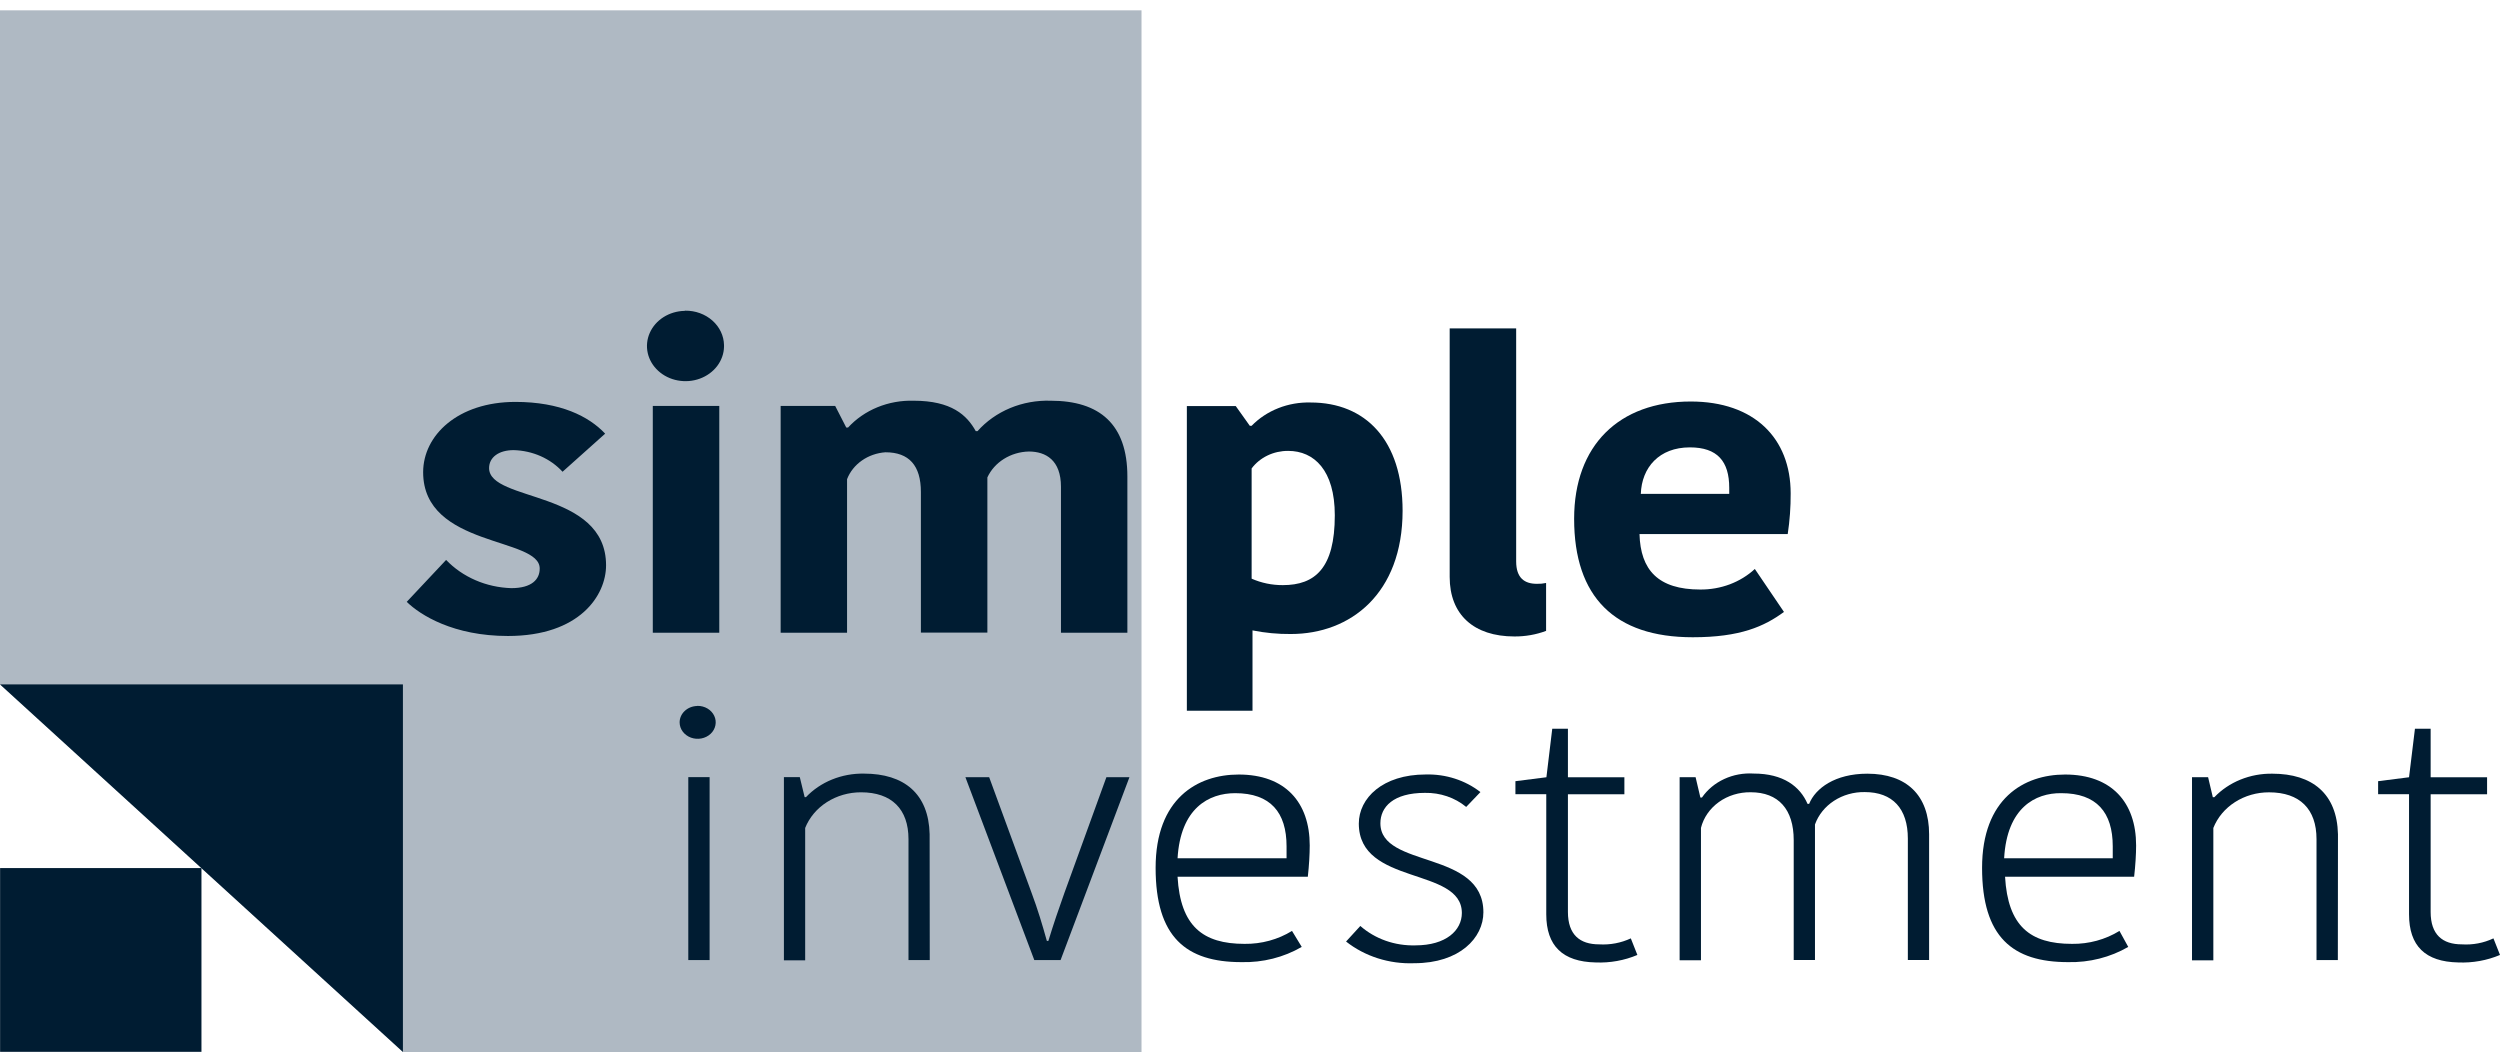 <svg width="101" height="43" viewBox="0 0 101 43" fill="none" xmlns="http://www.w3.org/2000/svg">
<path d="M46.117 42.5H16.278L0 27.649V0.417H46.117V42.5Z" fill="#AFB9C3"/>
<path d="M8.139 35.07H0.004V42.494H8.139V35.07Z" fill="#001C32"/>
<path d="M16.278 42.499L0 27.649H16.278V42.499Z" fill="#001C32"/>
<path d="M17.095 19.078C17.095 17.585 18.5 16.237 20.823 16.237C22.634 16.237 23.79 16.818 24.448 17.52L22.727 19.059C22.484 18.794 22.182 18.579 21.842 18.428C21.501 18.278 21.129 18.195 20.751 18.185C20.147 18.185 19.759 18.478 19.759 18.911C19.759 20.288 24.485 19.785 24.485 22.839C24.485 24.049 23.424 25.694 20.52 25.694C18.317 25.694 16.98 24.849 16.432 24.315L18.023 22.621C18.352 22.965 18.756 23.244 19.209 23.44C19.662 23.637 20.155 23.745 20.656 23.761C21.491 23.761 21.804 23.4 21.804 22.974C21.825 21.689 17.095 22.127 17.095 19.078Z" fill="#001C32"/>
<path d="M27.683 12.551C28.093 12.547 28.487 12.69 28.781 12.951C29.075 13.211 29.243 13.567 29.25 13.94V14.011C29.244 14.289 29.147 14.559 28.974 14.788C28.8 15.016 28.557 15.194 28.274 15.297C27.991 15.401 27.681 15.426 27.382 15.37C27.083 15.315 26.809 15.18 26.594 14.983C26.378 14.786 26.23 14.536 26.169 14.264C26.108 13.991 26.136 13.708 26.25 13.45C26.363 13.192 26.557 12.97 26.808 12.811C27.058 12.653 27.355 12.565 27.659 12.559L27.683 12.551ZM26.373 16.399H29.059V25.563H26.373V16.399Z" fill="#001C32"/>
<path d="M42.449 16.189C44.425 16.189 45.546 17.142 45.546 19.25V25.563H42.863V19.666C42.863 18.596 42.258 18.241 41.563 18.241C41.204 18.25 40.855 18.354 40.558 18.54C40.261 18.726 40.029 18.985 39.89 19.288V25.556H37.204V19.876C37.204 18.807 36.726 18.272 35.77 18.272C35.424 18.297 35.094 18.413 34.819 18.606C34.544 18.799 34.336 19.06 34.221 19.359V25.563H31.538V16.399H33.741L34.189 17.273H34.261C34.584 16.921 34.991 16.64 35.45 16.452C35.909 16.265 36.409 16.174 36.912 16.189C38.442 16.189 39.063 16.772 39.421 17.418H39.492C39.847 17.018 40.299 16.699 40.812 16.485C41.325 16.272 41.886 16.171 42.449 16.189Z" fill="#001C32"/>
<path d="M52.149 25.614C51.629 25.619 51.109 25.57 50.601 25.468V28.713H47.949V16.406H49.925L50.492 17.202H50.566C50.864 16.895 51.232 16.652 51.645 16.489C52.057 16.326 52.504 16.248 52.953 16.261C55.159 16.261 56.665 17.773 56.665 20.639C56.662 23.978 54.565 25.614 52.149 25.614ZM51.826 23.639C53.128 23.639 53.926 22.957 53.926 20.818C53.926 18.995 53.088 18.216 52.043 18.216C51.752 18.214 51.465 18.278 51.207 18.402C50.95 18.526 50.73 18.705 50.566 18.925V23.378C50.959 23.552 51.39 23.641 51.826 23.639Z" fill="#001C32"/>
<path d="M61.253 13.268V22.679C61.253 23.356 61.595 23.586 62.088 23.586C62.214 23.59 62.34 23.579 62.462 23.552V25.488C62.056 25.64 61.62 25.716 61.181 25.713C59.545 25.713 58.567 24.835 58.567 23.31V13.268H61.253Z" fill="#001C32"/>
<path d="M72.072 24.722C71.277 25.307 70.306 25.745 68.387 25.745C65.231 25.745 63.595 24.121 63.595 20.959C63.595 17.99 65.412 16.221 68.307 16.221C70.866 16.221 72.343 17.699 72.343 19.935C72.346 20.484 72.306 21.032 72.224 21.576H66.236C66.276 23.028 66.987 23.817 68.692 23.817C69.101 23.82 69.507 23.748 69.886 23.606C70.264 23.463 70.608 23.253 70.895 22.986L72.072 24.722ZM66.318 19.952H69.861V19.71C69.861 18.638 69.384 18.074 68.27 18.074C67.034 18.074 66.324 18.883 66.289 19.957L66.318 19.952Z" fill="#001C32"/>
<path d="M28.178 28.517C28.322 28.516 28.463 28.553 28.584 28.625C28.705 28.697 28.799 28.8 28.856 28.921C28.913 29.042 28.929 29.175 28.902 29.304C28.876 29.434 28.808 29.553 28.708 29.647C28.607 29.741 28.478 29.806 28.337 29.833C28.196 29.861 28.05 29.849 27.916 29.801C27.782 29.752 27.667 29.668 27.585 29.56C27.503 29.452 27.459 29.324 27.457 29.192C27.454 29.018 27.527 28.851 27.659 28.726C27.791 28.6 27.971 28.527 28.162 28.522L28.178 28.517ZM27.807 31.397H28.668V38.787H27.807V31.397Z" fill="#001C32"/>
<path d="M37.562 38.787H36.703V33.899C36.703 32.689 36.024 32.009 34.783 32.009C34.291 32.009 33.811 32.147 33.407 32.405C33.004 32.662 32.698 33.027 32.529 33.449V38.797H31.67V31.397H32.312L32.508 32.205H32.561C32.851 31.899 33.212 31.655 33.617 31.491C34.022 31.327 34.462 31.246 34.905 31.254C36.528 31.254 37.519 32.067 37.557 33.7L37.562 38.787Z" fill="#001C32"/>
<path d="M41.678 36.077C41.919 36.719 42.112 37.362 42.293 38.013H42.354C42.55 37.37 42.775 36.704 43.001 36.077L44.698 31.4H45.629L42.847 38.788H41.786L39.002 31.398H39.962L41.678 36.077Z" fill="#001C32"/>
<path d="M52.59 38.255C51.863 38.678 51.014 38.892 50.153 38.87C47.915 38.87 46.687 37.858 46.687 35.061C46.687 32.264 48.373 31.291 50.044 31.291C51.924 31.291 52.913 32.414 52.913 34.156C52.913 34.512 52.886 34.976 52.836 35.419H47.573C47.689 37.42 48.596 38.132 50.28 38.132C50.962 38.141 51.632 37.958 52.197 37.609L52.59 38.255ZM47.573 34.674H51.977V34.19C51.977 32.823 51.33 32.044 49.901 32.044C48.84 32.044 47.689 32.644 47.573 34.686V34.674Z" fill="#001C32"/>
<path d="M54.896 33.273C54.896 32.247 55.856 31.289 57.6 31.289C58.408 31.268 59.195 31.521 59.809 32L59.234 32.6C58.778 32.223 58.181 32.02 57.566 32.032C56.291 32.032 55.768 32.6 55.768 33.261C55.768 35.093 59.929 34.328 59.929 36.857C59.929 37.888 58.971 38.914 57.134 38.914C56.127 38.953 55.143 38.639 54.381 38.038L54.957 37.409C55.252 37.668 55.6 37.871 55.982 38.006C56.364 38.141 56.772 38.204 57.181 38.193C58.425 38.193 59.059 37.585 59.059 36.883C59.056 35.015 54.896 35.787 54.896 33.273Z" fill="#001C32"/>
<path d="M62.469 36.937V32.085H61.223V31.56L62.475 31.401L62.711 29.44H63.344V31.401H65.625V32.088H63.344V36.843C63.344 37.762 63.824 38.152 64.604 38.152C65.047 38.179 65.49 38.095 65.885 37.91L66.15 38.58C65.623 38.803 65.046 38.907 64.466 38.883C63.132 38.856 62.469 38.215 62.469 36.937Z" fill="#001C32"/>
<path d="M75.439 31.257C77.029 31.257 77.936 32.131 77.936 33.704V38.785H77.077V33.878C77.077 32.668 76.462 32 75.335 32C74.891 31.993 74.456 32.117 74.094 32.352C73.732 32.588 73.462 32.923 73.325 33.309V38.783H72.466V33.943C72.466 32.697 71.851 32.007 70.727 32.007C70.262 32.001 69.808 32.14 69.443 32.402C69.078 32.665 68.822 33.033 68.719 33.447V38.795H67.857V31.398H68.502L68.695 32.22H68.759C68.979 31.901 69.29 31.642 69.658 31.472C70.027 31.301 70.439 31.225 70.851 31.252C72.047 31.252 72.723 31.775 73.025 32.477H73.089C73.341 31.848 74.136 31.257 75.439 31.257Z" fill="#001C32"/>
<path d="M85.981 38.255C85.255 38.676 84.409 38.89 83.549 38.87C81.311 38.87 80.076 37.858 80.076 35.061C80.076 32.264 81.762 31.291 83.43 31.291C85.307 31.291 86.299 32.414 86.299 34.156C86.299 34.512 86.27 34.976 86.219 35.419H81.004C81.118 37.42 82.019 38.132 83.708 38.132C84.391 38.141 85.06 37.958 85.626 37.609L85.981 38.255ZM80.967 34.674H85.355V34.19C85.355 32.823 84.705 32.044 83.276 32.044C82.226 32.032 81.081 32.632 80.967 34.674Z" fill="#001C32"/>
<path d="M94.449 38.788H93.587V33.9C93.587 32.69 92.916 32.01 91.67 32.01C91.178 32.009 90.698 32.146 90.295 32.404C89.891 32.662 89.586 33.027 89.419 33.45V38.797H88.557V31.398H89.207L89.398 32.208H89.459C89.75 31.903 90.111 31.66 90.515 31.496C90.92 31.332 91.36 31.25 91.803 31.257C93.423 31.257 94.417 32.07 94.454 33.704L94.449 38.788Z" fill="#001C32"/>
<path d="M97.325 36.937V32.085H96.076V31.56L97.325 31.401L97.564 29.44H98.198V31.401H100.478V32.088H98.198V36.843C98.198 37.762 98.677 38.152 99.457 38.152C99.899 38.181 100.342 38.097 100.735 37.91L101 38.58C100.473 38.803 99.894 38.907 99.314 38.883C97.98 38.856 97.325 38.215 97.325 36.937Z" fill="#001C32"/>
</svg>
